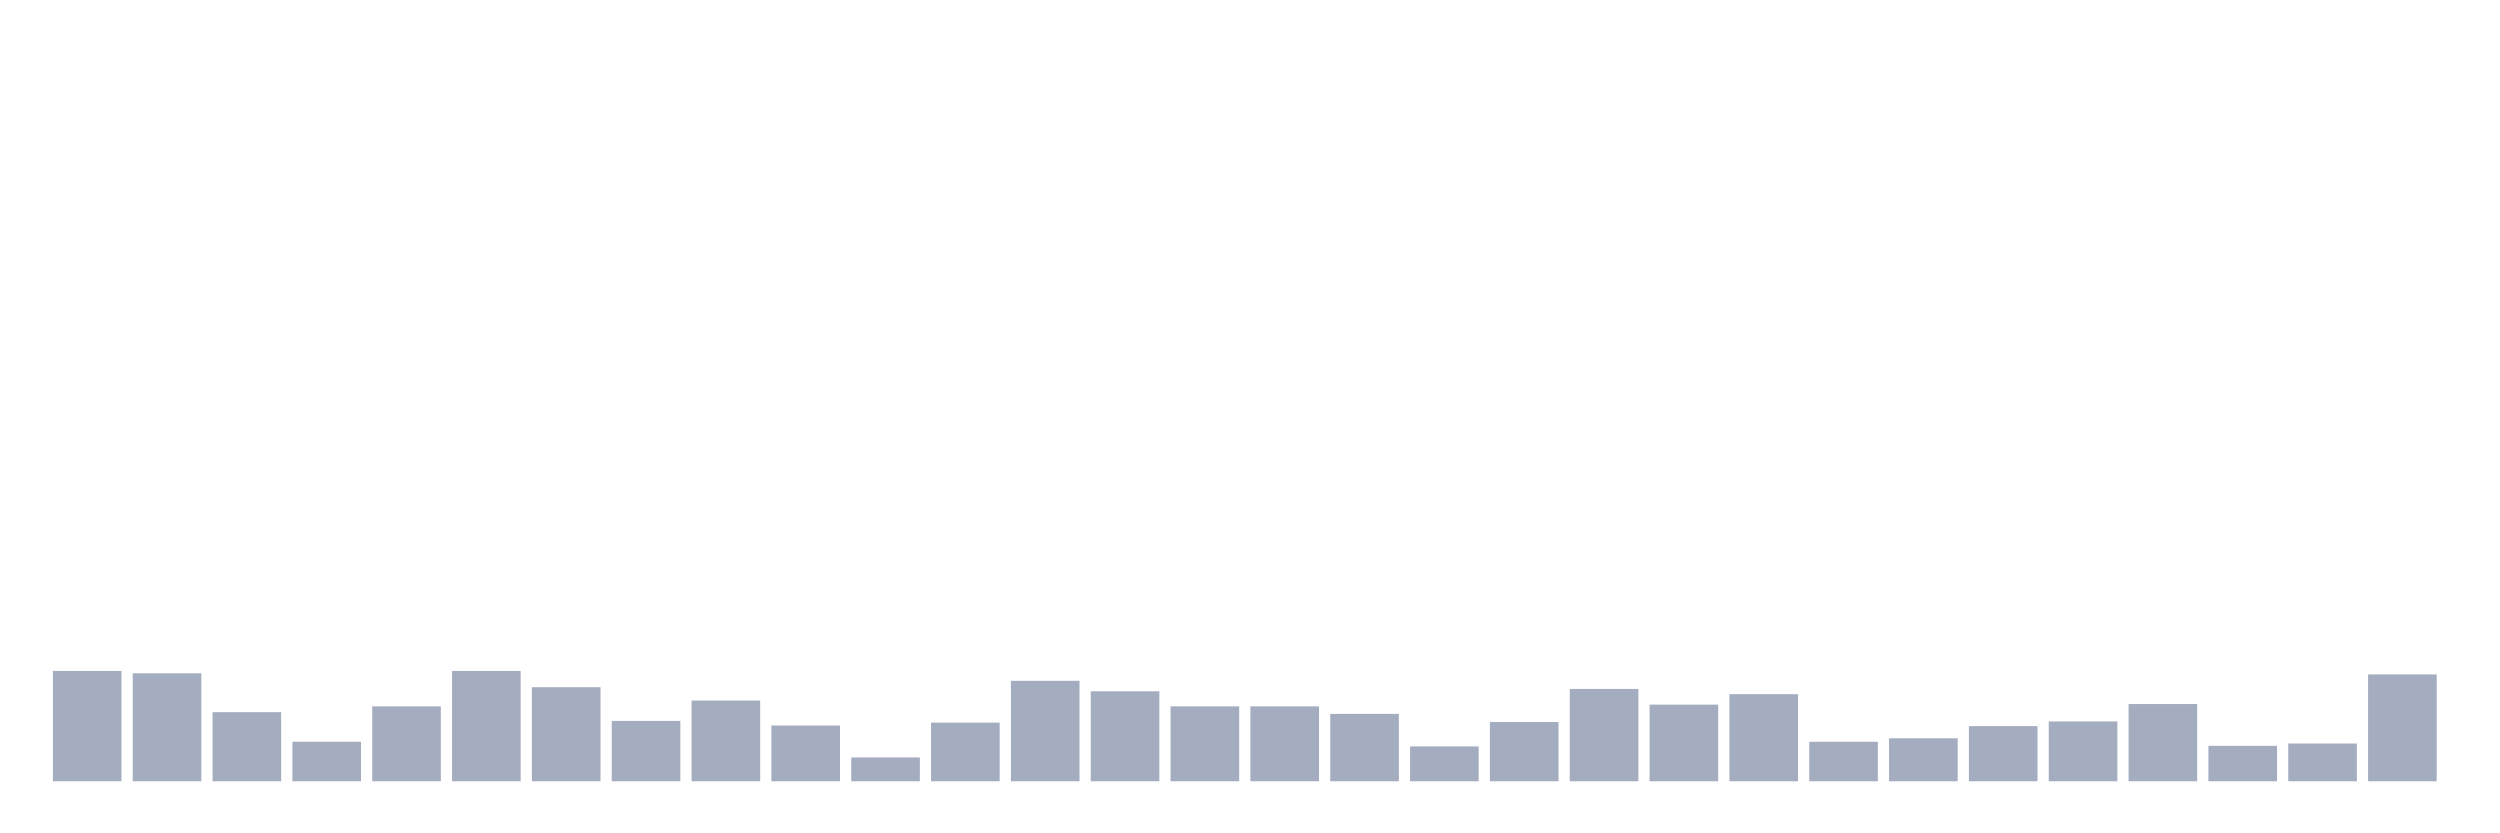 <svg xmlns="http://www.w3.org/2000/svg" viewBox="0 0 480 160"><g transform="translate(10,10)"><rect class="bar" x="0.153" width="13.175" y="118.822" height="21.178" fill="rgb(164,173,192)"></rect><rect class="bar" x="15.482" width="13.175" y="119.268" height="20.732" fill="rgb(164,173,192)"></rect><rect class="bar" x="30.81" width="13.175" y="126.736" height="13.264" fill="rgb(164,173,192)"></rect><rect class="bar" x="46.138" width="13.175" y="132.42" height="7.58" fill="rgb(164,173,192)"></rect><rect class="bar" x="61.466" width="13.175" y="125.621" height="14.379" fill="rgb(164,173,192)"></rect><rect class="bar" x="76.794" width="13.175" y="118.822" height="21.178" fill="rgb(164,173,192)"></rect><rect class="bar" x="92.123" width="13.175" y="121.943" height="18.057" fill="rgb(164,173,192)"></rect><rect class="bar" x="107.451" width="13.175" y="128.408" height="11.592" fill="rgb(164,173,192)"></rect><rect class="bar" x="122.779" width="13.175" y="124.506" height="15.494" fill="rgb(164,173,192)"></rect><rect class="bar" x="138.107" width="13.175" y="129.299" height="10.701" fill="rgb(164,173,192)"></rect><rect class="bar" x="153.436" width="13.175" y="135.43" height="4.57" fill="rgb(164,173,192)"></rect><rect class="bar" x="168.764" width="13.175" y="128.742" height="11.258" fill="rgb(164,173,192)"></rect><rect class="bar" x="184.092" width="13.175" y="120.717" height="19.283" fill="rgb(164,173,192)"></rect><rect class="bar" x="199.42" width="13.175" y="122.723" height="17.277" fill="rgb(164,173,192)"></rect><rect class="bar" x="214.748" width="13.175" y="125.621" height="14.379" fill="rgb(164,173,192)"></rect><rect class="bar" x="230.077" width="13.175" y="125.621" height="14.379" fill="rgb(164,173,192)"></rect><rect class="bar" x="245.405" width="13.175" y="127.07" height="12.93" fill="rgb(164,173,192)"></rect><rect class="bar" x="260.733" width="13.175" y="133.312" height="6.688" fill="rgb(164,173,192)"></rect><rect class="bar" x="276.061" width="13.175" y="128.631" height="11.369" fill="rgb(164,173,192)"></rect><rect class="bar" x="291.39" width="13.175" y="122.277" height="17.723" fill="rgb(164,173,192)"></rect><rect class="bar" x="306.718" width="13.175" y="125.287" height="14.713" fill="rgb(164,173,192)"></rect><rect class="bar" x="322.046" width="13.175" y="123.28" height="16.72" fill="rgb(164,173,192)"></rect><rect class="bar" x="337.374" width="13.175" y="132.42" height="7.58" fill="rgb(164,173,192)"></rect><rect class="bar" x="352.702" width="13.175" y="131.752" height="8.248" fill="rgb(164,173,192)"></rect><rect class="bar" x="368.031" width="13.175" y="129.411" height="10.589" fill="rgb(164,173,192)"></rect><rect class="bar" x="383.359" width="13.175" y="128.519" height="11.481" fill="rgb(164,173,192)"></rect><rect class="bar" x="398.687" width="13.175" y="125.175" height="14.825" fill="rgb(164,173,192)"></rect><rect class="bar" x="414.015" width="13.175" y="133.201" height="6.799" fill="rgb(164,173,192)"></rect><rect class="bar" x="429.344" width="13.175" y="132.755" height="7.245" fill="rgb(164,173,192)"></rect><rect class="bar" x="444.672" width="13.175" y="119.49" height="20.51" fill="rgb(164,173,192)"></rect></g></svg>